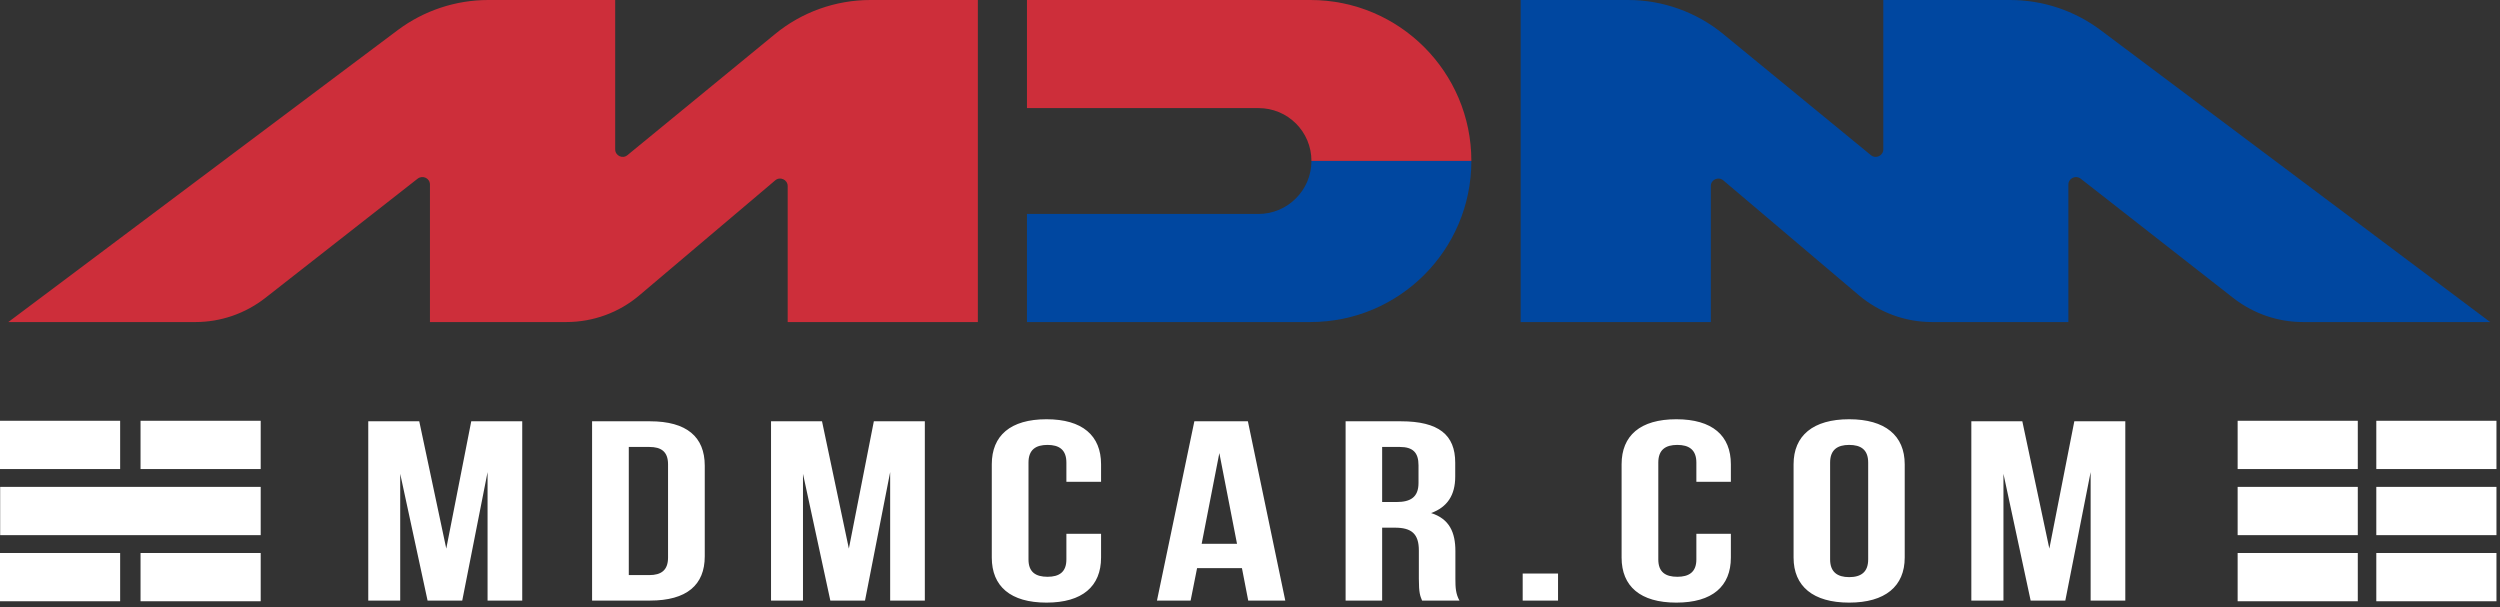 <svg width="556" height="135" viewBox="0 0 556 135" fill="none" xmlns="http://www.w3.org/2000/svg">
<rect x="0" y="0" width="556" height="135" fill="#333333" stroke="none"/>
<path d="M93.241 93.695H81.902V133.568H89.008V105.373L95.093 133.568H102.803L108.435 104.995V133.568H116.145V93.695H104.806L99.25 122.003L93.241 93.695ZM131.679 133.568H144.567C152.731 133.568 156.737 130.091 156.737 123.742V103.559C156.737 97.172 152.731 93.695 144.567 93.695H131.679V133.568ZM144.416 99.402C147.024 99.402 148.573 100.422 148.573 103.257V124.006C148.573 126.841 147.024 127.899 144.416 127.899H139.843V99.402H144.416ZM182.816 93.695H171.477V133.568H178.583V105.373L184.668 133.568H192.378L197.972 104.995V133.568H205.682V93.695H194.343L188.787 122.003L182.816 93.695ZM237.165 118.715V124.422C237.165 127.257 235.54 128.277 232.97 128.277C230.362 128.277 228.737 127.257 228.737 124.422V102.879C228.737 100.006 230.362 98.948 232.97 98.948C235.54 98.948 237.165 100.006 237.165 102.879V107.15H244.876V103.257C244.876 96.869 240.718 93.241 232.743 93.241C224.731 93.241 220.573 96.869 220.573 103.257V124.006C220.573 130.394 224.731 134.022 232.743 134.022C240.718 134.022 244.876 130.394 244.876 124.006V118.715H237.165ZM277.531 93.695H265.625L257.31 133.568H264.794L266.23 126.35H276.208L277.606 133.568H285.846L277.531 93.695ZM271.181 100.762L275.112 120.945H267.25L271.181 100.762ZM324.586 133.568C323.754 132.094 323.679 130.658 323.679 128.731V122.57C323.679 118.413 322.356 115.389 318.274 114.104C321.902 112.781 323.641 110.098 323.641 106.016V102.879C323.641 96.718 319.975 93.695 311.546 93.695H299.263V133.568H307.389V117.354H310.224C313.928 117.354 315.553 118.715 315.553 122.419V128.693C315.553 131.943 315.855 132.548 316.271 133.568H324.586ZM311.32 99.402C314.23 99.402 315.477 100.649 315.477 103.483V107.414C315.477 110.627 313.625 111.647 310.602 111.647H307.389V99.402H311.32ZM338.646 127.559V133.568H346.507V127.559H338.646ZM377.272 118.715V124.422C377.272 127.257 375.609 128.277 373.039 128.277C370.431 128.277 368.806 127.257 368.806 124.422V102.879C368.806 100.006 370.431 98.948 373.039 98.948C375.609 98.948 377.272 100.006 377.272 102.879V107.15H384.945V103.257C384.945 96.869 380.825 93.241 372.813 93.241C364.8 93.241 360.643 96.869 360.643 103.257V124.006C360.643 130.394 364.8 134.022 372.813 134.022C380.825 134.022 384.945 130.394 384.945 124.006V118.715H377.272ZM407.017 102.879C407.017 100.006 408.68 98.948 411.25 98.948C413.858 98.948 415.483 100.006 415.483 102.879V124.422C415.483 127.257 413.858 128.353 411.25 128.353C408.68 128.353 407.017 127.257 407.017 124.422V102.879ZM398.891 124.006C398.891 130.394 403.238 134.022 411.25 134.022C419.263 134.022 423.609 130.394 423.609 124.006V103.257C423.609 96.869 419.263 93.241 411.25 93.241C403.238 93.241 398.891 96.869 398.891 103.257V124.006ZM449.764 93.695H438.425V133.568H445.568V105.373L451.616 133.568H459.326L464.957 104.995V133.568H472.668V93.695H461.329L455.773 122.003L449.764 93.695Z" fill="white"/>
<path d="M57.978 119.017H0.038V108.283H57.978V119.017Z" fill="white"/>
<path d="M26.721 133.72H0V122.986H26.721V133.72Z" fill="white"/>
<path d="M57.978 133.72H31.257V122.986H57.978V133.72Z" fill="white"/>
<path d="M26.721 104.315H0V93.581H26.721V104.315Z" fill="white"/>
<path d="M57.978 104.315H31.257V93.581H57.978V104.315Z" fill="white"/>
<path d="M524.372 133.72H497.65V122.986H524.372V133.72Z" fill="white"/>
<path d="M555.213 133.72H528.491V122.986H555.213V133.72Z" fill="white"/>
<path d="M524.372 104.315H497.65V93.581H524.372V104.315Z" fill="white"/>
<path d="M555.213 104.315H528.491V93.581H555.213V104.315Z" fill="white"/>
<path d="M524.372 119.017H497.65V108.283H524.372V119.017Z" fill="white"/>
<path d="M555.213 119.017H528.491V108.283H555.213V119.017Z" fill="white"/>
<path d="M217.474 71.622V0H193.587C185.839 0 178.318 2.683 172.346 7.597L139.54 34.507C138.444 35.414 136.819 34.62 136.819 33.222V0H108.586C101.367 0 94.299 2.343 88.516 6.652L1.852 71.622H43.502C49.096 71.622 54.538 69.732 58.961 66.293L92.901 39.723C94.035 38.891 95.622 39.647 95.622 41.046V71.622H125.972C131.943 71.622 137.688 69.505 142.186 65.688L172.422 40.101C173.48 39.194 175.181 39.95 175.181 41.386V71.622H217.474Z" fill="#CD2E3A"/>
<path d="M338.192 71.622V0H362.079C369.789 0 377.31 2.683 383.282 7.597L416.088 34.507C417.184 35.414 418.847 34.62 418.847 33.222V0H447.043C454.299 0 461.329 2.343 467.112 6.652L553.814 71.622H512.164C506.57 71.622 501.128 69.732 496.706 66.293L462.728 39.723C461.632 38.891 460.006 39.647 460.006 41.046V71.622H429.657C423.723 71.622 417.978 69.505 413.443 65.688L383.244 40.101C382.148 39.194 380.485 39.95 380.485 41.386V71.622H338.192Z" fill="#0047A0"/>
<path d="M327.231 35.792H291.666C291.666 32.542 290.343 29.594 288.227 27.477C286.072 25.323 283.124 24.038 279.874 24.038H228.397V0H291.439C311.206 0 327.231 16.025 327.231 35.792Z" fill="#CD2E3A"/>
<path d="M327.231 35.792C327.231 55.597 311.206 71.622 291.439 71.622H228.397V47.584H279.874C286.375 47.584 291.666 42.293 291.666 35.792H327.231Z" fill="#0047A0"/>
</svg>
